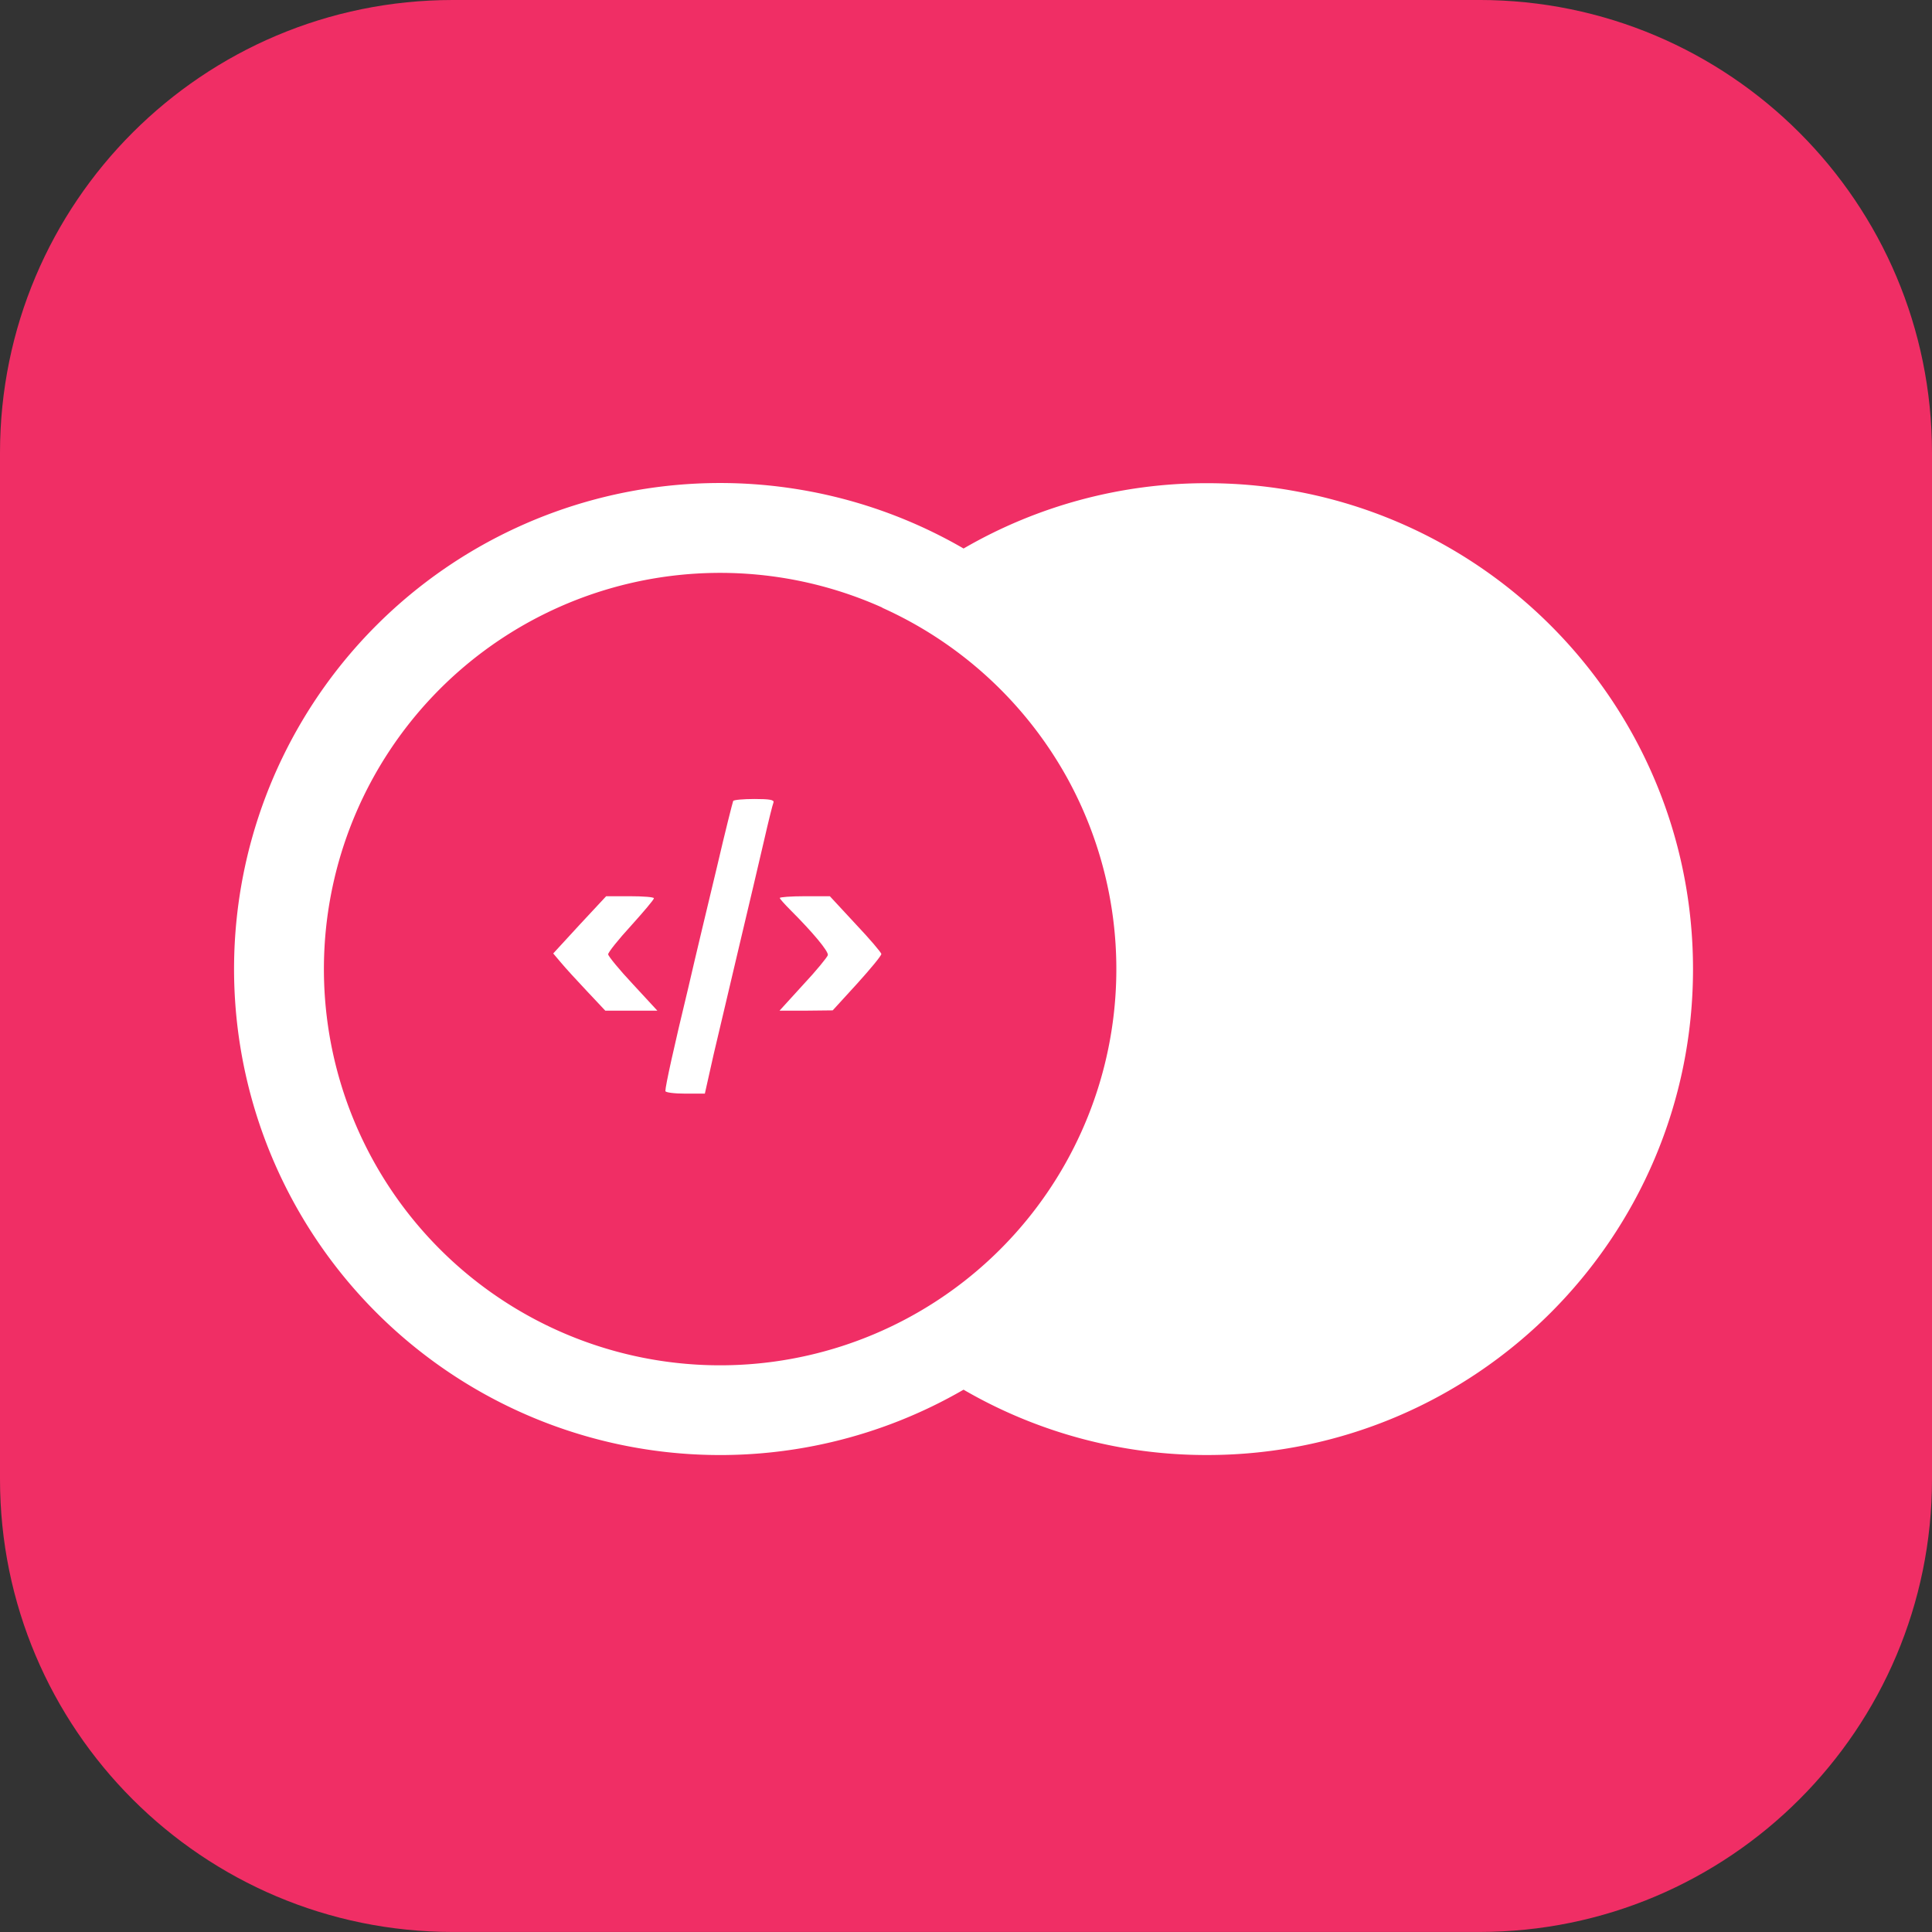 <svg xmlns="http://www.w3.org/2000/svg" fill="none" viewBox="0 0 100 100"><rect x="0" y="0" width="100" height="100" fill="#333333" stroke="none"/><g clip-path="url(#a)"><path fill="#F02E65" d="M76.563 0H23.438C10.493 0 0 10.492 0 23.436v53.125c0 12.944 10.493 23.437 23.438 23.437h53.125C89.507 100 100 89.506 100 76.562V23.437C100 10.492 89.507-.001 76.563-.001"/><path fill="#fff" fill-rule="evenodd" d="M62.479 75.312a25.03 25.03 0 0 1-12.606-3.382 25.15 25.15 0 0 1-27.748-1.692 25.153 25.153 0 0 1 21.463-44.43 25.2 25.2 0 0 1 6.287 2.583 25.04 25.04 0 0 1 12.604-3.381c13.89 0 25.151 11.26 25.151 25.15 0 13.892-11.26 25.152-25.151 25.152M45.663 31.457l.008-.007a20.508 20.508 0 1 0 9.586 8.852 20.6 20.6 0 0 0-9.594-8.845" clip-rule="evenodd"/><path fill="#fff" d="M37.949 41.459c-.03.074-.415 1.585-.83 3.376-.429 1.791-1.11 4.62-1.494 6.292-.741 3.065-1.185 5.079-1.185 5.346 0 .073.459.133 1.02.133h1.023l.458-2.044c.267-1.11.86-3.657 1.334-5.655.473-2 1.05-4.427 1.273-5.405.222-.977.444-1.865.488-1.969.045-.133-.207-.177-.977-.177-.578 0-1.081.044-1.11.103m-7.952 6.41-1.362 1.482.4.473c.222.267.83.933 1.348 1.481l.947 1.007h2.695l-1.273-1.378c-.696-.74-1.274-1.45-1.274-1.539 0-.103.533-.77 1.185-1.48.651-.725 1.184-1.348 1.184-1.422 0-.06-.562-.104-1.243-.104h-1.229zm10.365-1.39c0 .044.252.325.562.636 1.156 1.155 1.97 2.133 1.925 2.324-.03.104-.592.8-1.273 1.525l-1.228 1.348h1.376l1.377-.015 1.258-1.377c.697-.77 1.259-1.451 1.259-1.54 0-.073-.592-.77-1.333-1.554l-1.332-1.437h-1.289c-.725 0-1.302.045-1.302.09"/></g><defs><clipPath id="a"><path fill="#fff" d="M0 0h100v100H0z"/></clipPath></defs></svg>